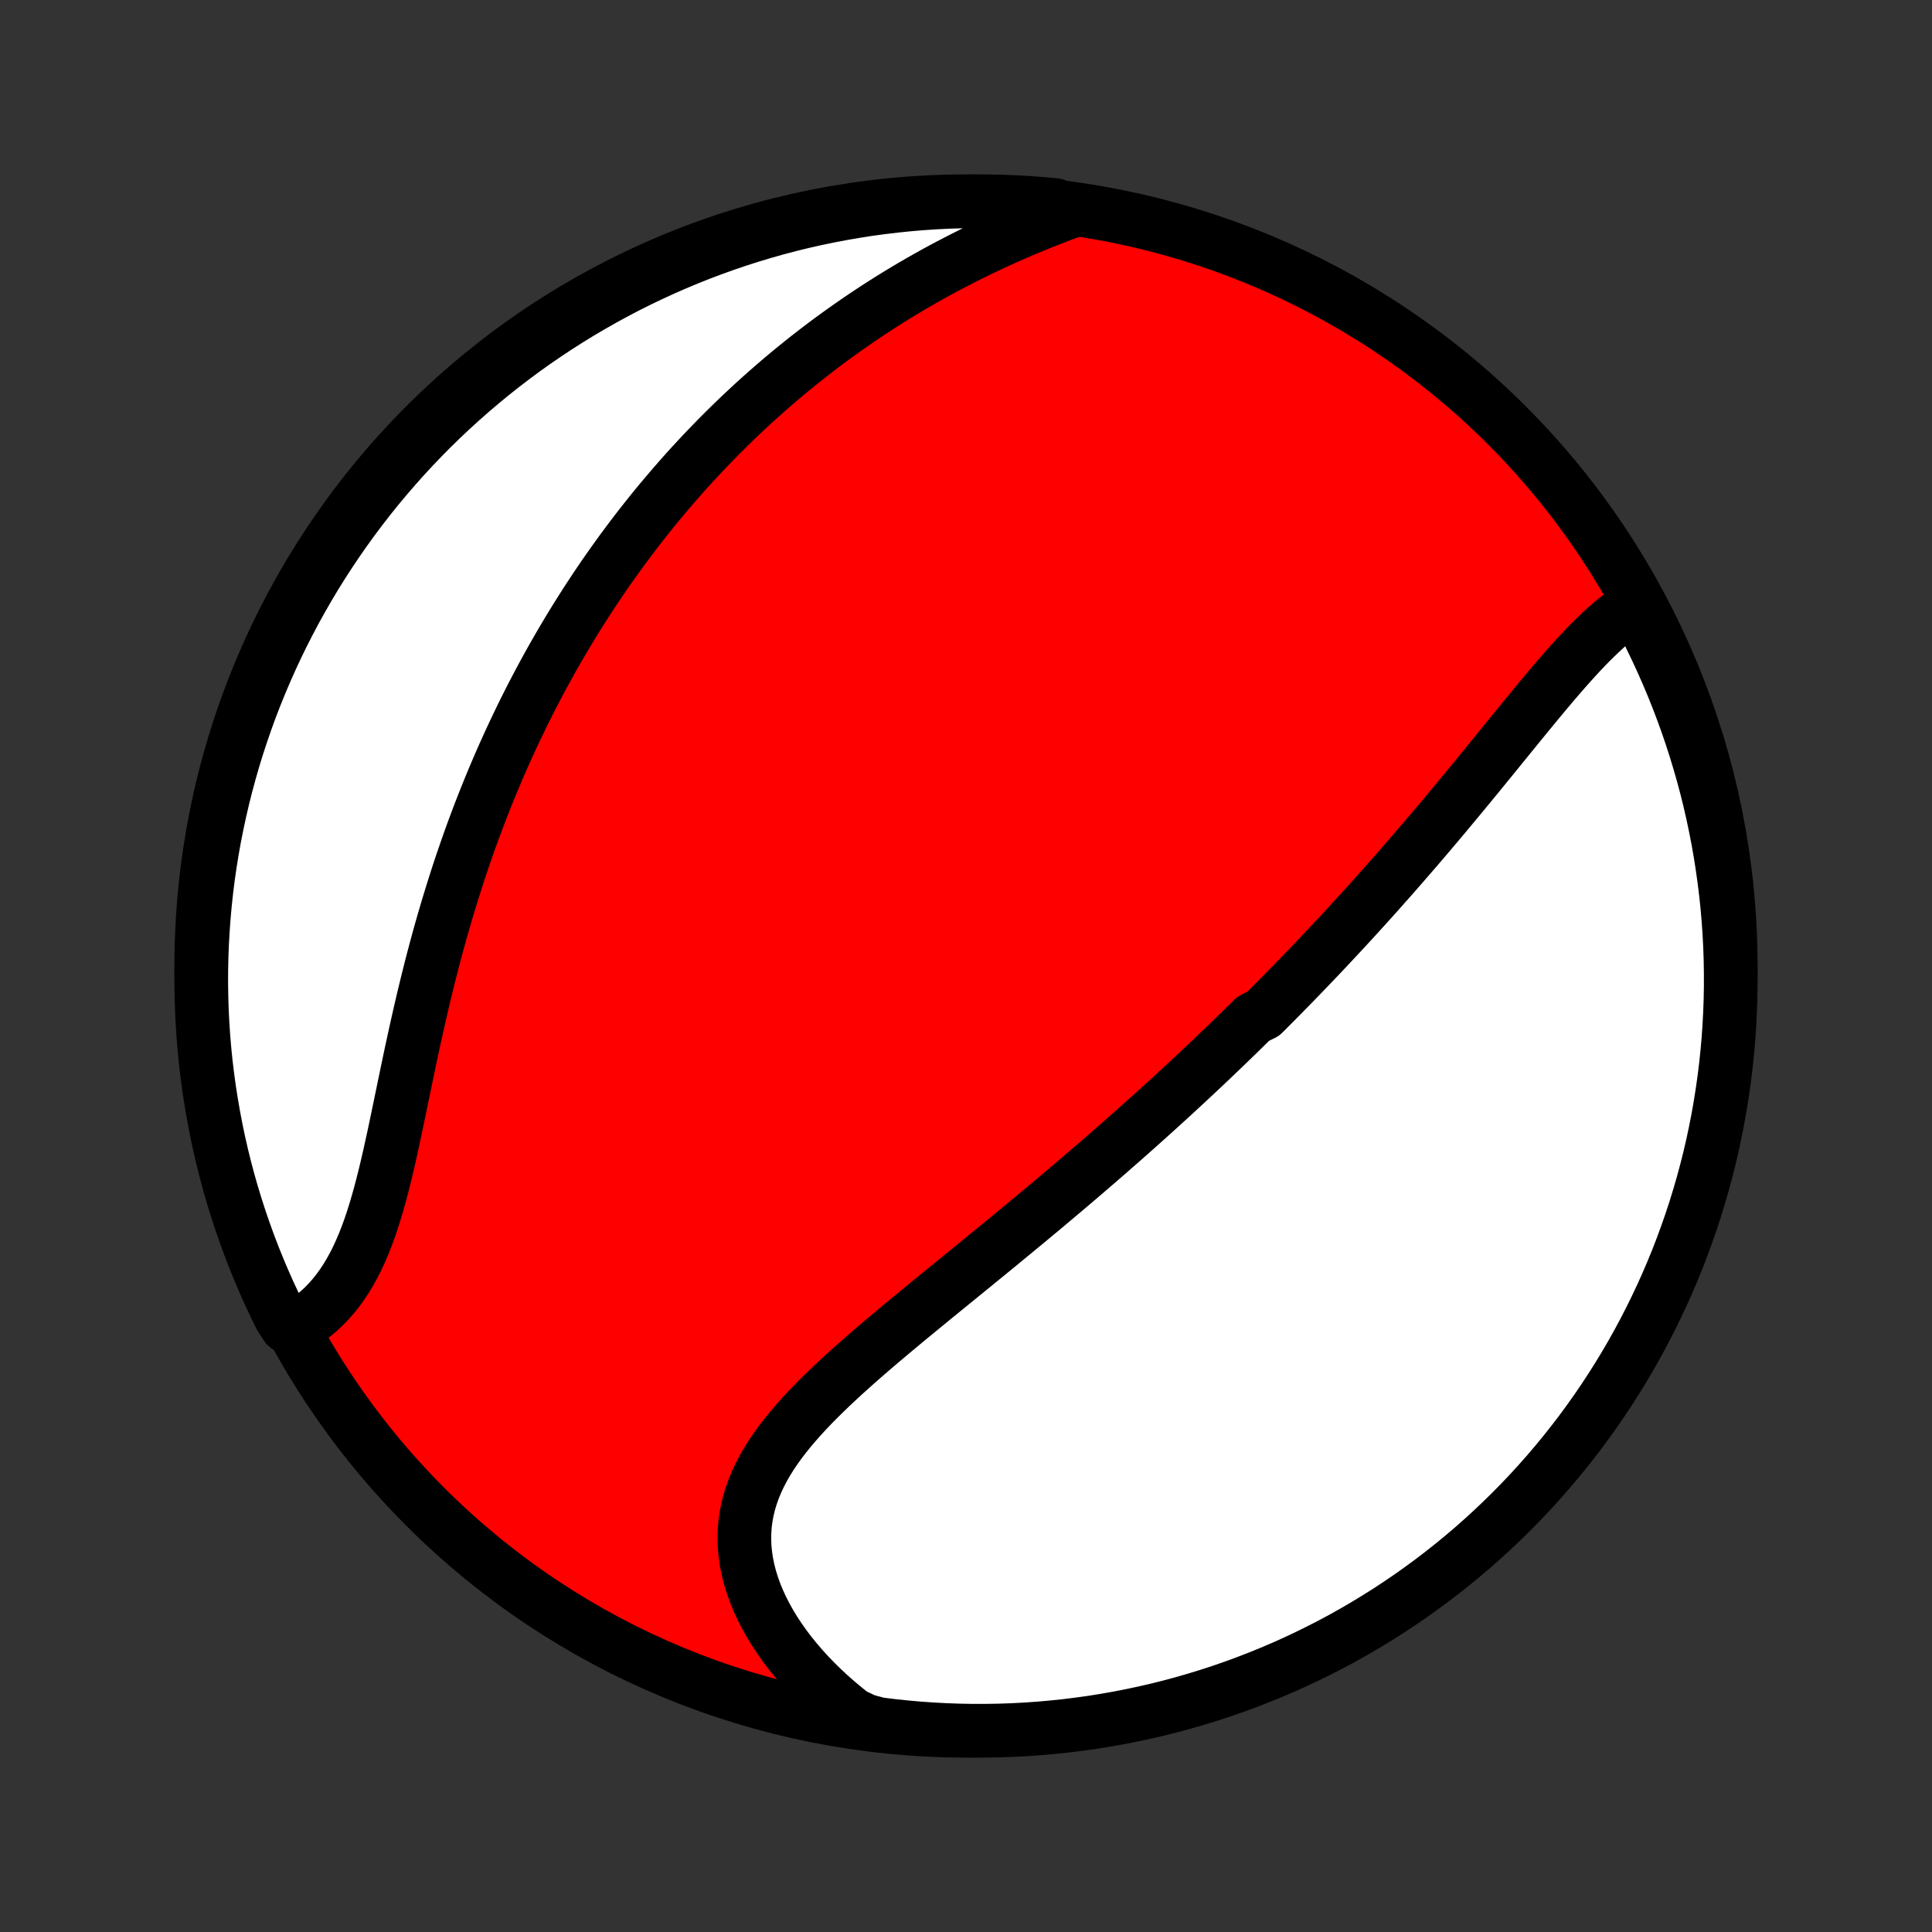 <?xml version="1.0" encoding="utf-8" standalone="no"?>
<!DOCTYPE svg PUBLIC "-//W3C//DTD SVG 1.1//EN"
  "http://www.w3.org/Graphics/SVG/1.1/DTD/svg11.dtd">
<!-- Created with matplotlib (http://matplotlib.org/) -->
<svg height="72pt" version="1.1" viewBox="0 0 72 72" width="72pt" xmlns="http://www.w3.org/2000/svg" xmlns:xlink="http://www.w3.org/1999/xlink">
 <rect x="0" y="0" width="72" height="72" fill="#333333" stroke="none"/>
 <defs>
  <style type="text/css">
*{stroke-linecap:butt;stroke-linejoin:round;}
  </style>
 </defs>
 <g id="figure_1">
  <g id="patch_1">
   <path d="
M0 72
L72 72
L72 0
L0 0
z
" style="fill:none;"/>
  </g>
  <g id="axes_1">
   <g id="PatchCollection_1">
    <defs>
     <path d="
M36 -7.5
C43.558 -7.5 50.808 -10.503 56.153 -15.848
C61.497 -21.192 64.5 -28.442 64.5 -36
C64.5 -43.558 61.497 -50.808 56.153 -56.153
C50.808 -61.497 43.558 -64.5 36 -64.5
C28.442 -64.5 21.192 -61.497 15.848 -56.153
C10.503 -50.808 7.5 -43.558 7.5 -36
C7.5 -28.442 10.503 -21.192 15.848 -15.848
C21.192 -10.503 28.442 -7.5 36 -7.5
z
" id="C0_0_a811fe30f3"/>
     <path d="
M61.059 -49.507
L60.85 -49.383
L60.645 -49.247
L60.443 -49.102
L60.243 -48.947
L60.045 -48.784
L59.849 -48.613
L59.655 -48.435
L59.462 -48.251
L59.27 -48.061
L59.08 -47.866
L58.891 -47.666
L58.703 -47.463
L58.516 -47.255
L58.329 -47.045
L58.143 -46.831
L57.957 -46.616
L57.772 -46.398
L57.588 -46.178
L57.403 -45.957
L57.219 -45.735
L57.036 -45.512
L56.852 -45.288
L56.669 -45.064
L56.486 -44.839
L56.303 -44.615
L56.121 -44.39
L55.938 -44.166
L55.756 -43.941
L55.574 -43.717
L55.392 -43.494
L55.21 -43.271
L55.029 -43.049
L54.847 -42.828
L54.666 -42.608
L54.484 -42.388
L54.303 -42.169
L54.122 -41.952
L53.942 -41.735
L53.761 -41.519
L53.581 -41.305
L53.4 -41.091
L53.22 -40.879
L53.04 -40.667
L52.86 -40.457
L52.68 -40.248
L52.5 -40.04
L52.32 -39.833
L52.141 -39.627
L51.961 -39.422
L51.782 -39.218
L51.602 -39.016
L51.423 -38.814
L51.244 -38.613
L51.064 -38.413
L50.885 -38.215
L50.705 -38.017
L50.526 -37.82
L50.346 -37.624
L50.167 -37.429
L49.987 -37.235
L49.807 -37.042
L49.627 -36.849
L49.447 -36.657
L49.267 -36.466
L49.086 -36.276
L48.905 -36.086
L48.724 -35.897
L48.543 -35.709
L48.361 -35.521
L48.179 -35.334
L47.996 -35.147
L47.814 -34.961
L47.63 -34.775
L47.447 -34.59
L47.262 -34.405
L47.078 -34.22
L46.706 -34.036
L46.52 -33.852
L46.333 -33.668
L46.145 -33.484
L45.956 -33.301
L45.767 -33.118
L45.577 -32.935
L45.386 -32.752
L45.195 -32.569
L45.002 -32.387
L44.809 -32.204
L44.614 -32.021
L44.419 -31.839
L44.223 -31.656
L44.025 -31.473
L43.827 -31.29
L43.627 -31.106
L43.426 -30.923
L43.224 -30.739
L43.021 -30.555
L42.817 -30.371
L42.611 -30.187
L42.405 -30.002
L42.196 -29.817
L41.987 -29.631
L41.776 -29.445
L41.563 -29.259
L41.35 -29.072
L41.134 -28.884
L40.917 -28.696
L40.699 -28.508
L40.479 -28.319
L40.258 -28.129
L40.035 -27.939
L39.81 -27.748
L39.584 -27.557
L39.356 -27.365
L39.127 -27.172
L38.896 -26.978
L38.663 -26.784
L38.429 -26.589
L38.193 -26.393
L37.955 -26.197
L37.716 -26
L37.476 -25.802
L37.234 -25.603
L36.99 -25.403
L36.745 -25.203
L36.498 -25.002
L36.251 -24.8
L36.002 -24.597
L35.752 -24.393
L35.5 -24.188
L35.248 -23.983
L34.995 -23.776
L34.741 -23.569
L34.486 -23.36
L34.232 -23.151
L33.976 -22.941
L33.721 -22.73
L33.466 -22.518
L33.211 -22.305
L32.957 -22.091
L32.704 -21.876
L32.451 -21.66
L32.2 -21.442
L31.951 -21.224
L31.705 -21.004
L31.46 -20.784
L31.219 -20.561
L30.981 -20.338
L30.747 -20.113
L30.517 -19.887
L30.292 -19.659
L30.072 -19.429
L29.859 -19.198
L29.652 -18.964
L29.452 -18.729
L29.26 -18.492
L29.076 -18.252
L28.902 -18.01
L28.737 -17.766
L28.583 -17.519
L28.44 -17.269
L28.309 -17.017
L28.19 -16.761
L28.084 -16.503
L27.991 -16.242
L27.912 -15.978
L27.848 -15.712
L27.798 -15.442
L27.763 -15.17
L27.744 -14.895
L27.74 -14.618
L27.751 -14.338
L27.779 -14.057
L27.821 -13.774
L27.879 -13.49
L27.952 -13.204
L28.041 -12.918
L28.143 -12.632
L28.261 -12.346
L28.392 -12.061
L28.538 -11.776
L28.696 -11.493
L28.868 -11.211
L29.052 -10.932
L29.248 -10.655
L29.456 -10.381
L29.675 -10.111
L29.905 -9.844
L30.145 -9.581
L30.395 -9.322
L30.654 -9.068
L30.923 -8.819
L31.2 -8.575
L31.486 -8.336
L31.779 -8.103
L32.263 -7.876
L32.756 -7.746
L33.251 -7.685
L33.746 -7.633
L34.243 -7.589
L34.739 -7.554
L35.236 -7.528
L35.734 -7.51
L36.231 -7.501
L36.729 -7.501
L37.226 -7.509
L37.722 -7.526
L38.219 -7.552
L38.714 -7.586
L39.209 -7.63
L39.703 -7.681
L40.195 -7.742
L40.687 -7.81
L41.176 -7.888
L41.665 -7.974
L42.151 -8.069
L42.636 -8.172
L43.119 -8.283
L43.599 -8.403
L44.078 -8.532
L44.553 -8.669
L45.027 -8.814
L45.497 -8.967
L45.965 -9.129
L46.429 -9.299
L46.89 -9.477
L47.348 -9.663
L47.803 -9.857
L48.254 -10.059
L48.701 -10.269
L49.144 -10.487
L49.584 -10.712
L50.019 -10.945
L50.45 -11.186
L50.876 -11.435
L51.298 -11.691
L51.716 -11.954
L52.128 -12.225
L52.536 -12.502
L52.938 -12.788
L53.336 -13.08
L53.728 -13.379
L54.115 -13.685
L54.496 -13.998
L54.872 -14.317
L55.241 -14.643
L55.605 -14.976
L55.963 -15.315
L56.315 -15.66
L56.661 -16.012
L57.001 -16.369
L57.334 -16.733
L57.66 -17.102
L57.98 -17.477
L58.293 -17.858
L58.6 -18.245
L58.9 -18.636
L59.192 -19.034
L59.478 -19.436
L59.756 -19.843
L60.027 -20.255
L60.291 -20.672
L60.548 -21.094
L60.797 -21.52
L61.038 -21.951
L61.272 -22.386
L61.498 -22.825
L61.716 -23.268
L61.927 -23.715
L62.129 -24.165
L62.324 -24.62
L62.511 -25.077
L62.689 -25.538
L62.859 -26.003
L63.022 -26.47
L63.176 -26.94
L63.321 -27.413
L63.459 -27.889
L63.588 -28.367
L63.709 -28.847
L63.821 -29.33
L63.924 -29.814
L64.02 -30.301
L64.106 -30.789
L64.184 -31.279
L64.254 -31.77
L64.315 -32.263
L64.367 -32.756
L64.411 -33.251
L64.446 -33.746
L64.472 -34.243
L64.49 -34.739
L64.499 -35.236
L64.499 -35.734
L64.491 -36.231
L64.474 -36.729
L64.448 -37.226
L64.413 -37.722
L64.371 -38.219
L64.319 -38.714
L64.258 -39.209
L64.189 -39.703
L64.112 -40.195
L64.026 -40.687
L63.931 -41.176
L63.828 -41.665
L63.717 -42.151
L63.597 -42.636
L63.468 -43.119
L63.331 -43.599
L63.186 -44.078
L63.033 -44.553
L62.871 -45.027
L62.701 -45.497
L62.523 -45.965
L62.337 -46.429
L62.143 -46.89
L61.941 -47.348
L61.731 -47.803
L61.513 -48.254
z
" id="C0_1_4df897e39d"/>
     <path d="
M39.888 -64.116
L39.539 -63.986
L39.192 -63.852
L38.846 -63.716
L38.503 -63.576
L38.162 -63.434
L37.824 -63.289
L37.489 -63.142
L37.157 -62.991
L36.828 -62.838
L36.502 -62.683
L36.179 -62.525
L35.86 -62.365
L35.544 -62.202
L35.231 -62.038
L34.922 -61.871
L34.617 -61.702
L34.315 -61.531
L34.016 -61.358
L33.721 -61.183
L33.43 -61.007
L33.142 -60.828
L32.858 -60.648
L32.577 -60.467
L32.3 -60.283
L32.026 -60.099
L31.756 -59.912
L31.489 -59.725
L31.225 -59.536
L30.964 -59.346
L30.707 -59.154
L30.453 -58.961
L30.202 -58.767
L29.954 -58.572
L29.71 -58.375
L29.468 -58.178
L29.229 -57.979
L28.993 -57.779
L28.76 -57.578
L28.53 -57.376
L28.302 -57.173
L28.077 -56.969
L27.855 -56.763
L27.635 -56.557
L27.418 -56.35
L27.203 -56.141
L26.991 -55.931
L26.781 -55.721
L26.573 -55.509
L26.367 -55.296
L26.164 -55.082
L25.963 -54.867
L25.764 -54.651
L25.567 -54.434
L25.372 -54.215
L25.18 -53.995
L24.989 -53.774
L24.8 -53.552
L24.613 -53.329
L24.427 -53.104
L24.244 -52.878
L24.062 -52.65
L23.882 -52.422
L23.704 -52.191
L23.528 -51.96
L23.353 -51.727
L23.179 -51.492
L23.008 -51.256
L22.837 -51.018
L22.669 -50.779
L22.501 -50.538
L22.336 -50.295
L22.171 -50.05
L22.009 -49.804
L21.847 -49.556
L21.687 -49.306
L21.529 -49.055
L21.371 -48.801
L21.215 -48.545
L21.061 -48.287
L20.908 -48.028
L20.756 -47.766
L20.605 -47.501
L20.456 -47.235
L20.308 -46.966
L20.162 -46.696
L20.017 -46.422
L19.873 -46.147
L19.73 -45.868
L19.589 -45.588
L19.449 -45.305
L19.311 -45.019
L19.174 -44.731
L19.038 -44.44
L18.904 -44.147
L18.77 -43.85
L18.639 -43.551
L18.509 -43.249
L18.38 -42.945
L18.253 -42.637
L18.127 -42.327
L18.003 -42.014
L17.88 -41.698
L17.759 -41.379
L17.639 -41.057
L17.521 -40.732
L17.405 -40.404
L17.291 -40.073
L17.177 -39.74
L17.066 -39.403
L16.957 -39.064
L16.849 -38.722
L16.743 -38.377
L16.638 -38.029
L16.536 -37.679
L16.435 -37.327
L16.336 -36.971
L16.239 -36.614
L16.144 -36.254
L16.05 -35.892
L15.959 -35.528
L15.869 -35.162
L15.78 -34.794
L15.694 -34.425
L15.609 -34.055
L15.525 -33.683
L15.443 -33.311
L15.362 -32.938
L15.282 -32.565
L15.204 -32.192
L15.126 -31.819
L15.049 -31.447
L14.972 -31.076
L14.896 -30.707
L14.819 -30.339
L14.743 -29.974
L14.666 -29.611
L14.587 -29.252
L14.508 -28.896
L14.427 -28.544
L14.344 -28.197
L14.258 -27.856
L14.17 -27.52
L14.078 -27.191
L13.983 -26.868
L13.884 -26.553
L13.78 -26.245
L13.671 -25.946
L13.557 -25.656
L13.437 -25.375
L13.312 -25.104
L13.18 -24.843
L13.042 -24.593
L12.897 -24.353
L12.746 -24.124
L12.588 -23.906
L12.423 -23.7
L12.252 -23.505
L12.074 -23.321
L11.89 -23.149
L11.7 -22.989
L11.504 -22.84
L11.302 -22.702
L10.68 -22.576
L10.456 -22.918
L10.239 -23.361
L10.03 -23.809
L9.829 -24.261
L9.636 -24.716
L9.451 -25.174
L9.274 -25.636
L9.106 -26.101
L8.945 -26.569
L8.793 -27.039
L8.649 -27.513
L8.513 -27.989
L8.386 -28.468
L8.267 -28.948
L8.157 -29.431
L8.055 -29.916
L7.962 -30.403
L7.877 -30.892
L7.8 -31.382
L7.733 -31.874
L7.673 -32.366
L7.623 -32.86
L7.581 -33.355
L7.548 -33.851
L7.523 -34.347
L7.508 -34.844
L7.5 -35.341
L7.502 -35.838
L7.512 -36.336
L7.531 -36.833
L7.559 -37.33
L7.595 -37.827
L7.64 -38.323
L7.693 -38.818
L7.755 -39.313
L7.826 -39.806
L7.905 -40.299
L7.993 -40.79
L8.09 -41.279
L8.195 -41.767
L8.308 -42.254
L8.43 -42.738
L8.56 -43.22
L8.698 -43.7
L8.845 -44.178
L9.001 -44.653
L9.164 -45.126
L9.335 -45.596
L9.515 -46.062
L9.703 -46.526
L9.899 -46.987
L10.102 -47.444
L10.314 -47.898
L10.533 -48.348
L10.761 -48.794
L10.995 -49.237
L11.238 -49.675
L11.488 -50.11
L11.745 -50.54
L12.01 -50.965
L12.282 -51.386
L12.562 -51.803
L12.848 -52.214
L13.142 -52.621
L13.443 -53.022
L13.75 -53.419
L14.064 -53.81
L14.385 -54.195
L14.713 -54.575
L15.046 -54.95
L15.387 -55.318
L15.733 -55.681
L16.086 -56.038
L16.445 -56.389
L16.81 -56.733
L17.181 -57.071
L17.557 -57.403
L17.939 -57.728
L18.327 -58.047
L18.72 -58.358
L19.118 -58.663
L19.521 -58.962
L19.929 -59.253
L20.343 -59.537
L20.761 -59.814
L21.183 -60.083
L21.61 -60.346
L22.042 -60.6
L22.478 -60.848
L22.918 -61.088
L23.361 -61.32
L23.809 -61.544
L24.261 -61.761
L24.716 -61.97
L25.174 -62.171
L25.636 -62.364
L26.101 -62.549
L26.569 -62.725
L27.039 -62.894
L27.513 -63.055
L27.989 -63.207
L28.468 -63.351
L28.948 -63.487
L29.431 -63.614
L29.916 -63.733
L30.403 -63.843
L30.892 -63.945
L31.382 -64.038
L31.874 -64.123
L32.366 -64.2
L32.86 -64.267
L33.355 -64.326
L33.851 -64.377
L34.347 -64.419
L34.844 -64.452
L35.341 -64.477
L35.838 -64.492
L36.336 -64.499
L36.833 -64.498
L37.33 -64.488
L37.827 -64.469
L38.323 -64.441
L38.818 -64.405
L39.313 -64.36
z
" id="C0_2_3949a8906d"/>
    </defs>
    <g clip-path="url(#p1bffca34e9)">
     <use style="fill:#ff0000;stroke:#000000;stroke-width:2.0;" x="0.0" xlink:href="#C0_0_a811fe30f3" y="72.0"/>
    </g>
    <g clip-path="url(#p1bffca34e9)">
     <use style="fill:#ffffff;stroke:#000000;stroke-width:2.0;" x="0.0" xlink:href="#C0_1_4df897e39d" y="72.0"/>
    </g>
    <g clip-path="url(#p1bffca34e9)">
     <use style="fill:#ffffff;stroke:#000000;stroke-width:2.0;" x="0.0" xlink:href="#C0_2_3949a8906d" y="72.0"/>
    </g>
   </g>
  </g>
 </g>
 <defs>
  <clipPath id="p1bffca34e9">
   <rect height="72.0" width="72.0" x="0.0" y="0.0"/>
  </clipPath>
 </defs>
</svg>
